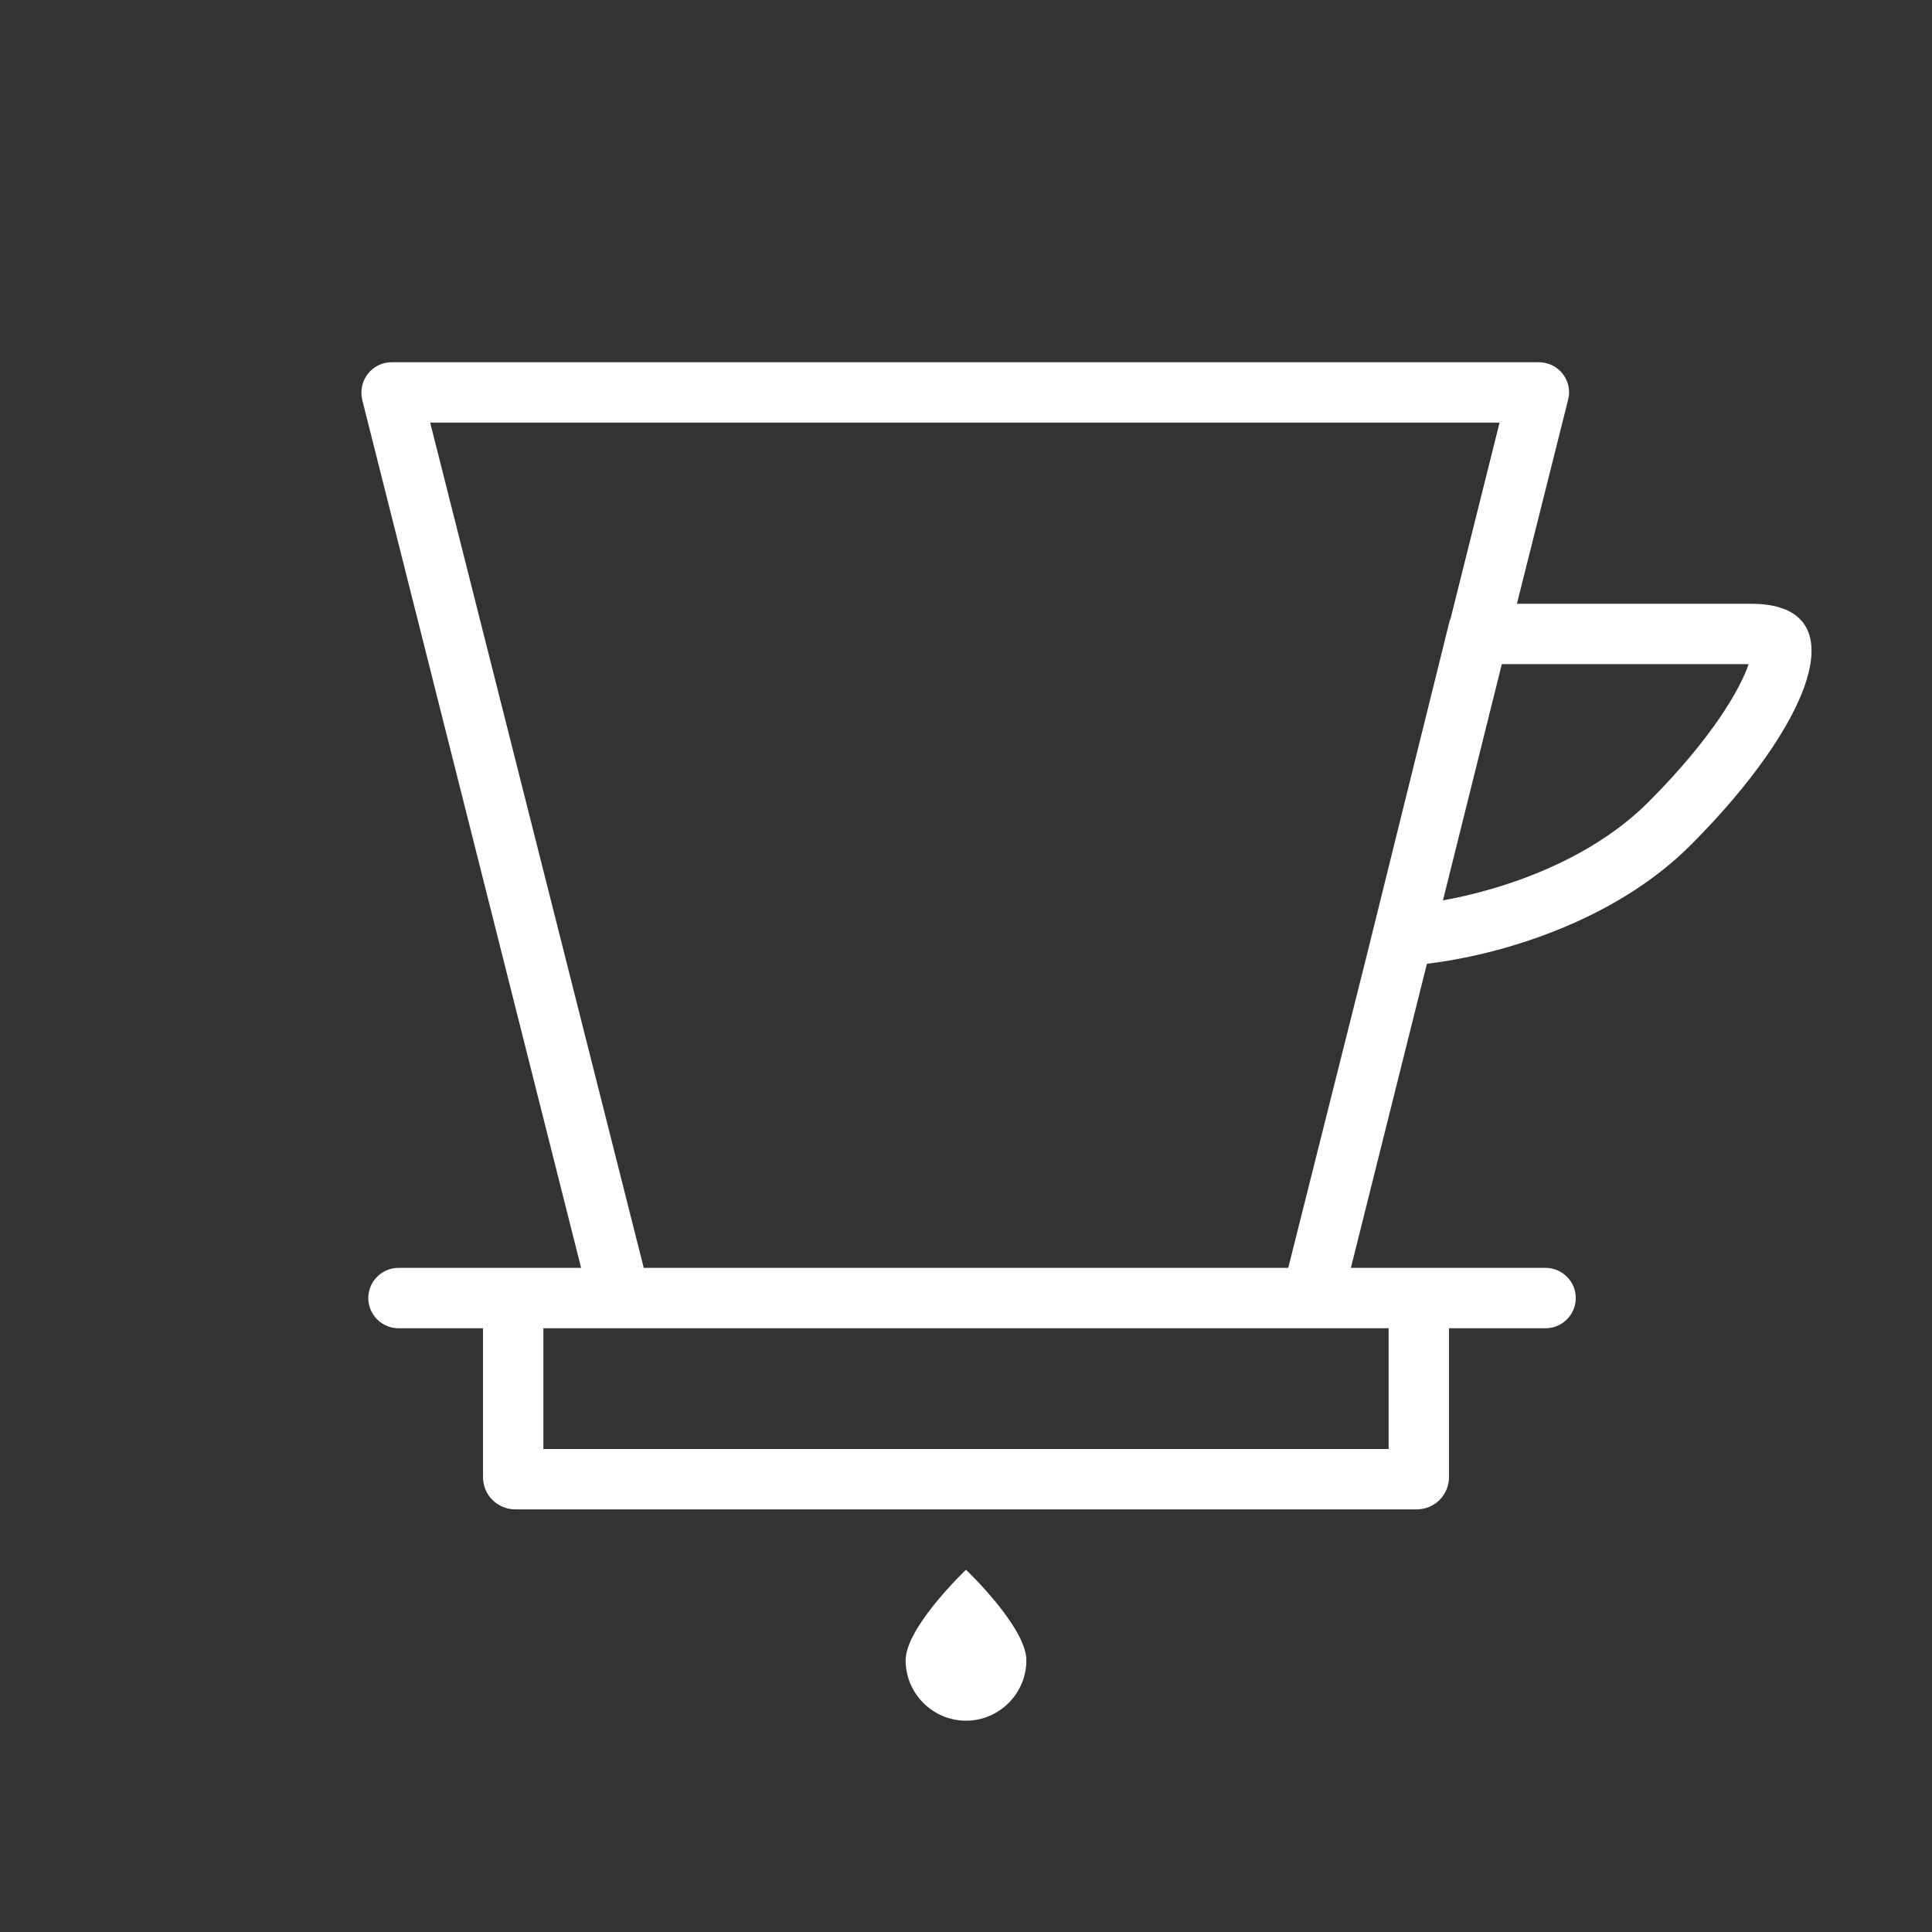 <?xml version="1.0" encoding="utf-8"?>
<!-- Generator: Adobe Illustrator 19.2.1, SVG Export Plug-In . SVG Version: 6.00 Build 0)  -->
<svg version="1.1" id="Ebene_1" xmlns="http://www.w3.org/2000/svg" xmlns:xlink="http://www.w3.org/1999/xlink" x="0px" y="0px"
	 viewBox="0 0 256 256" style="enable-background:new 0 0 256 256;" xml:space="preserve">
<rect x="0" y="0" width="256" height="256" fill="#333333" stroke="none"/>
<style type="text/css">
	.st0{fill:none;stroke:#FF0000;stroke-miterlimit:10;}
	.st1{stroke:url(#SVGID_1_);stroke-miterlimit:10;}
	path{fill:#FFFFFF;}
</style>
<g>
	<path d="M189.1,127.7c9.3-1.1,24.6-5.4,34.9-15.7c15.9-15.9,22.5-32,8-32h-31l6.8-27.1c0.6-2.5-1.3-4.9-3.9-4.9h-152
		c-2.6,0-4.5,2.4-3.9,5l29,115h-8.7H52.8c-2.2,0-4,1.8-4,4c0,2.2,1.8,4,4,4H64v19.7c0,2.4,1.9,4.3,4.3,4.3h119.4
		c2.4,0,4.3-1.9,4.3-4.3V176h12.8c2.2,0,4-1.8,4-4c0-2.2-1.8-4-4-4h-17H179l10-40L189.1,127.7z M231.7,88
		c-1.1,3.3-4.9,9.9-13.3,18.3c-7.8,7.8-19.3,11.6-27.2,13L199,88H231.7z M184,192H72v-16h10.1h91.7H184V192z M85.3,168L57,56h141.7
		l-6.5,26c0,0.1-0.1,0.1-0.1,0.2L181,127c0,0,0,0,0,0l-10.3,41H85.3z"/>
	<path d="M128,208c0,0-8,7.6-8,12s3.6,8,8,8s8-3.6,8-8S128,208,128,208z"/>
</g>
</svg>
